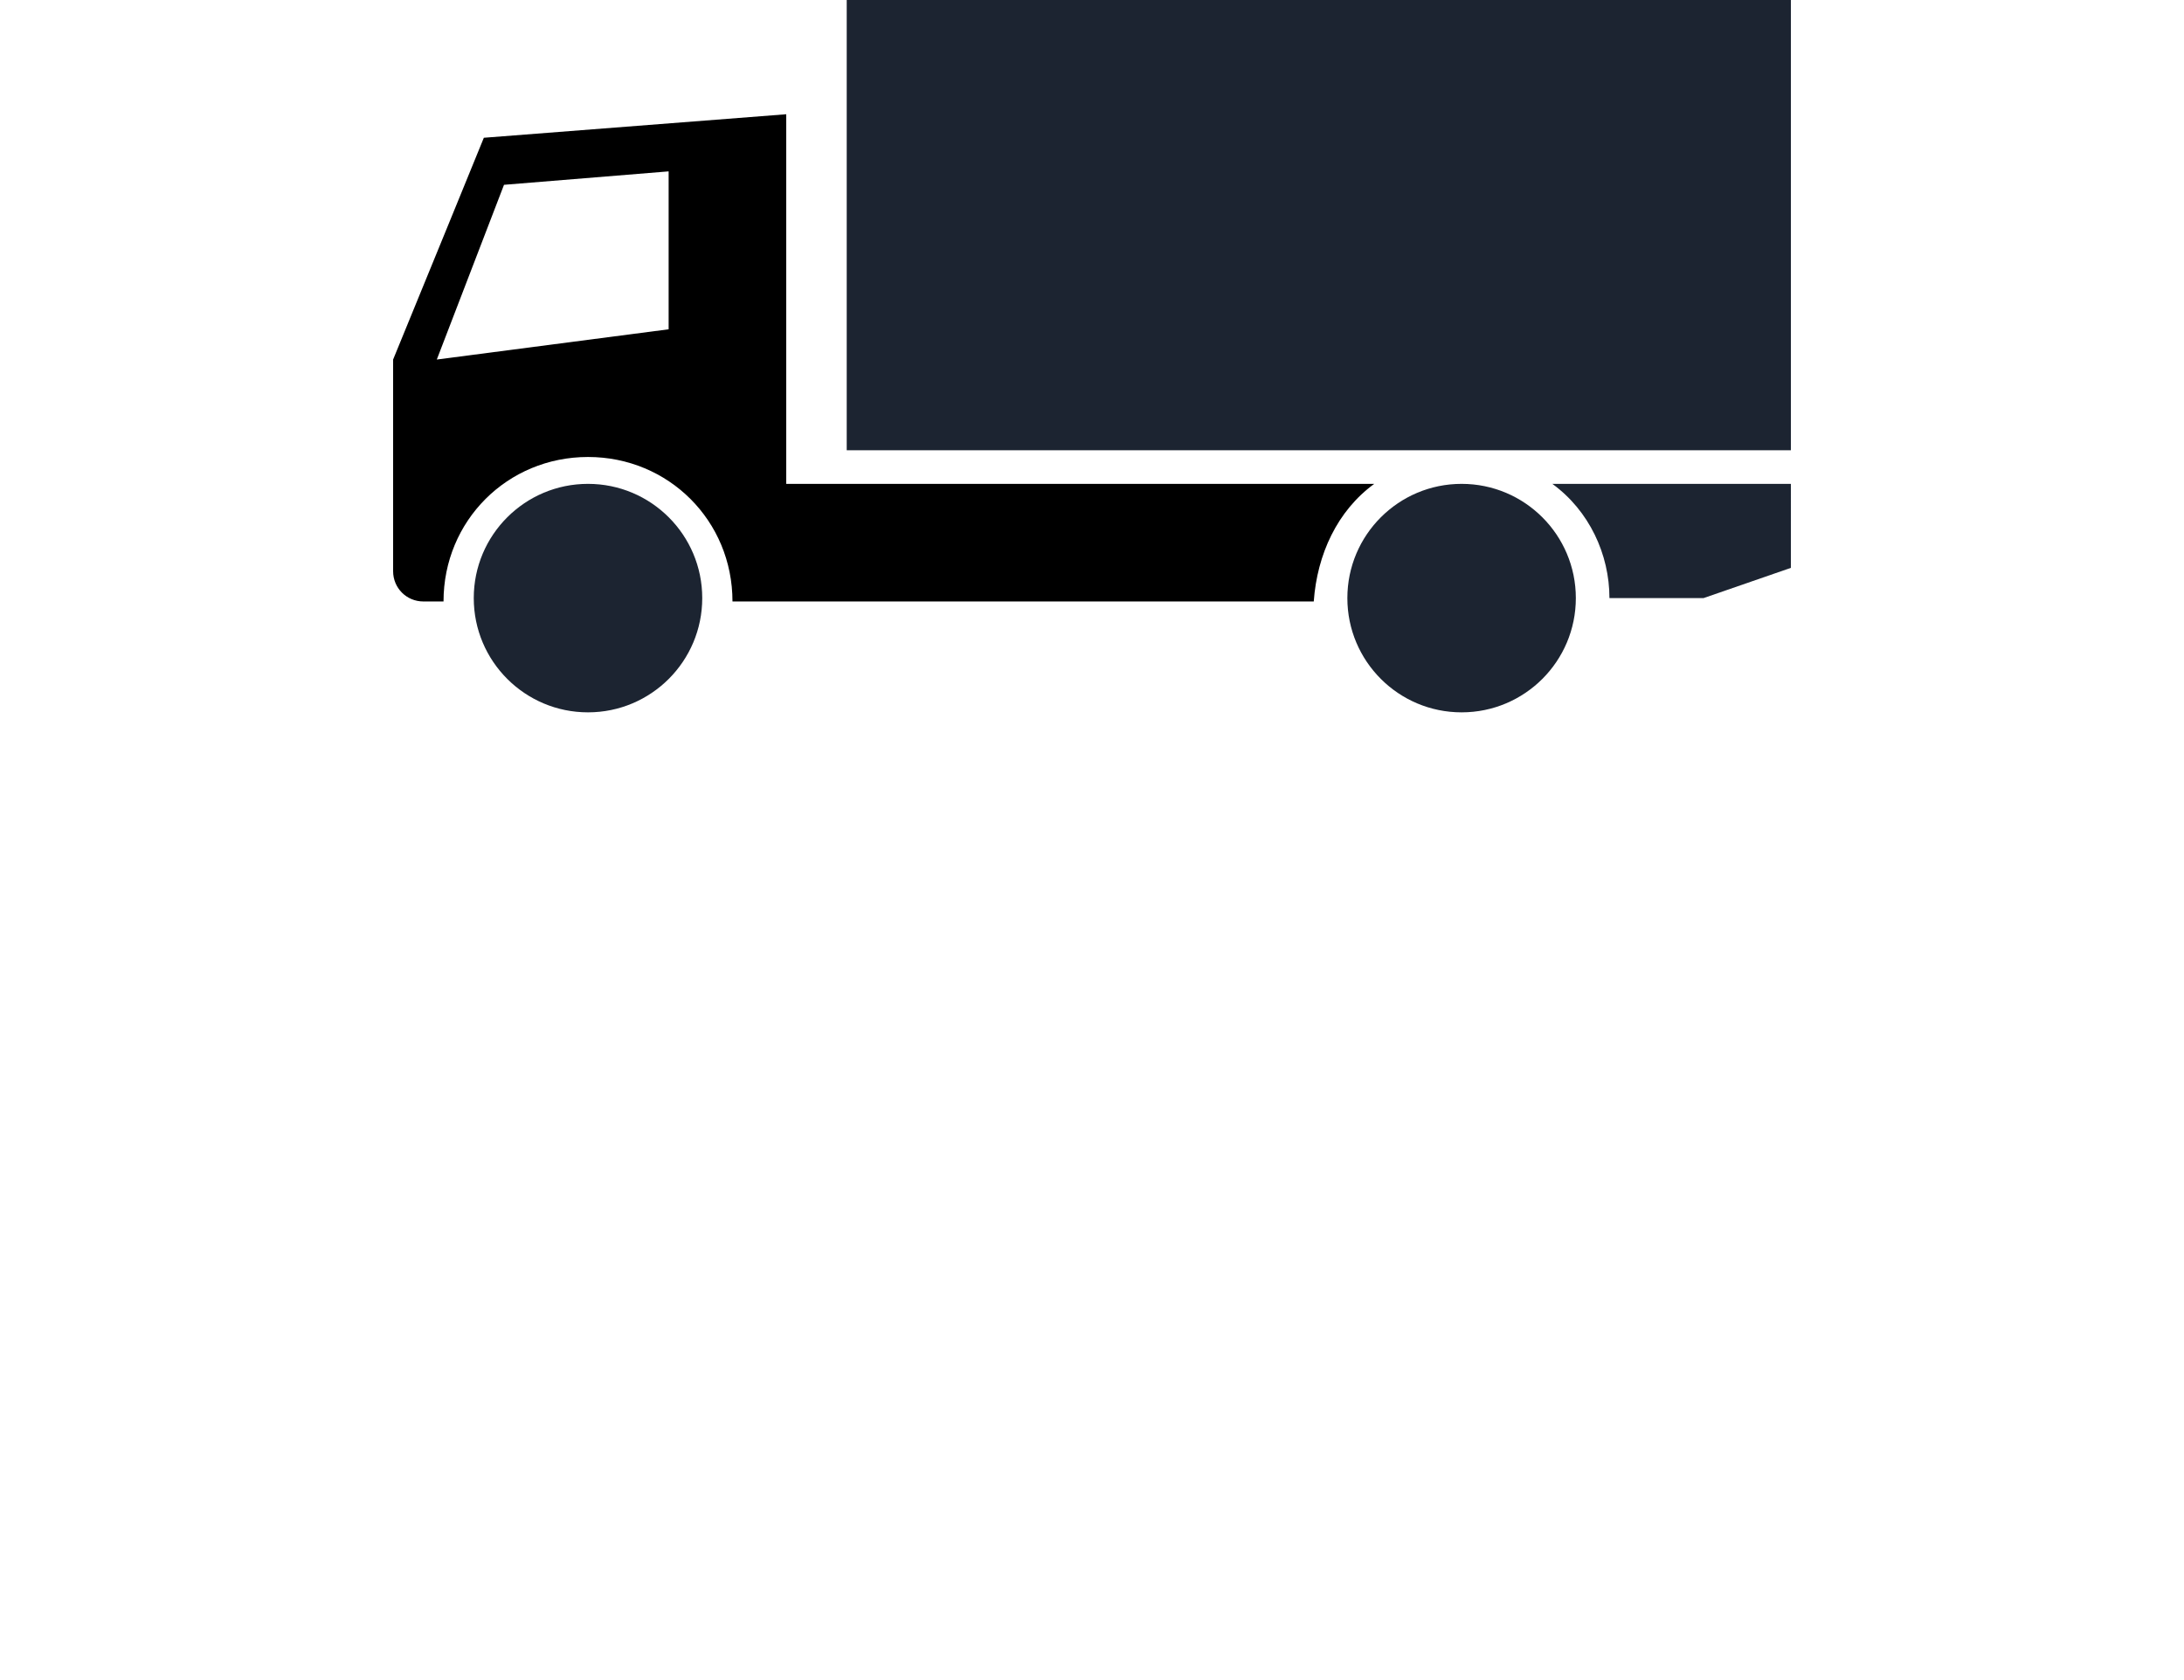 <svg version="1.1" xmlns="http://www.w3.org/2000/svg" xmlns:xlink="http://www.w3.org/1999/xlink" x="0px" y="0px" viewBox="0 0 65 50" style="enable-background:new 0 0 65 50;" xml:space="preserve">
<g>
  <circle cx="17.5" cy="17.8" r="3.4" fill="#1C2431"/>
  <circle cx="43.5" cy="17.8" r="3.4" fill="#1C2431"/>
  <rect x="25.2" width="28.1" height="13.4" fill="#1C2431"/>
  <path d="M40.9,14.4H23.4v-11l-9,0.7c0,0-2,4.9-2.7,6.6V17c0,0.5,0.4,0.9,0.9,0.9l0,0h0.6c0-2.4,1.9-4.3,4.3-4.3
    s4.3,1.9,4.3,4.3l0,0h17.3C39.2,16.5,39.8,15.2,40.9,14.4z M19.9,9.8L13,10.7l2-5.2l4.9-0.4V9.8L19.9,9.8z"/>
  <path d="M53.3,14.4h-7.1c1.1,0.8,1.7,2.1,1.7,3.4h2.8l2.6-0.9V14.4z" fill="#1C2431"/>
</g>
</svg>
